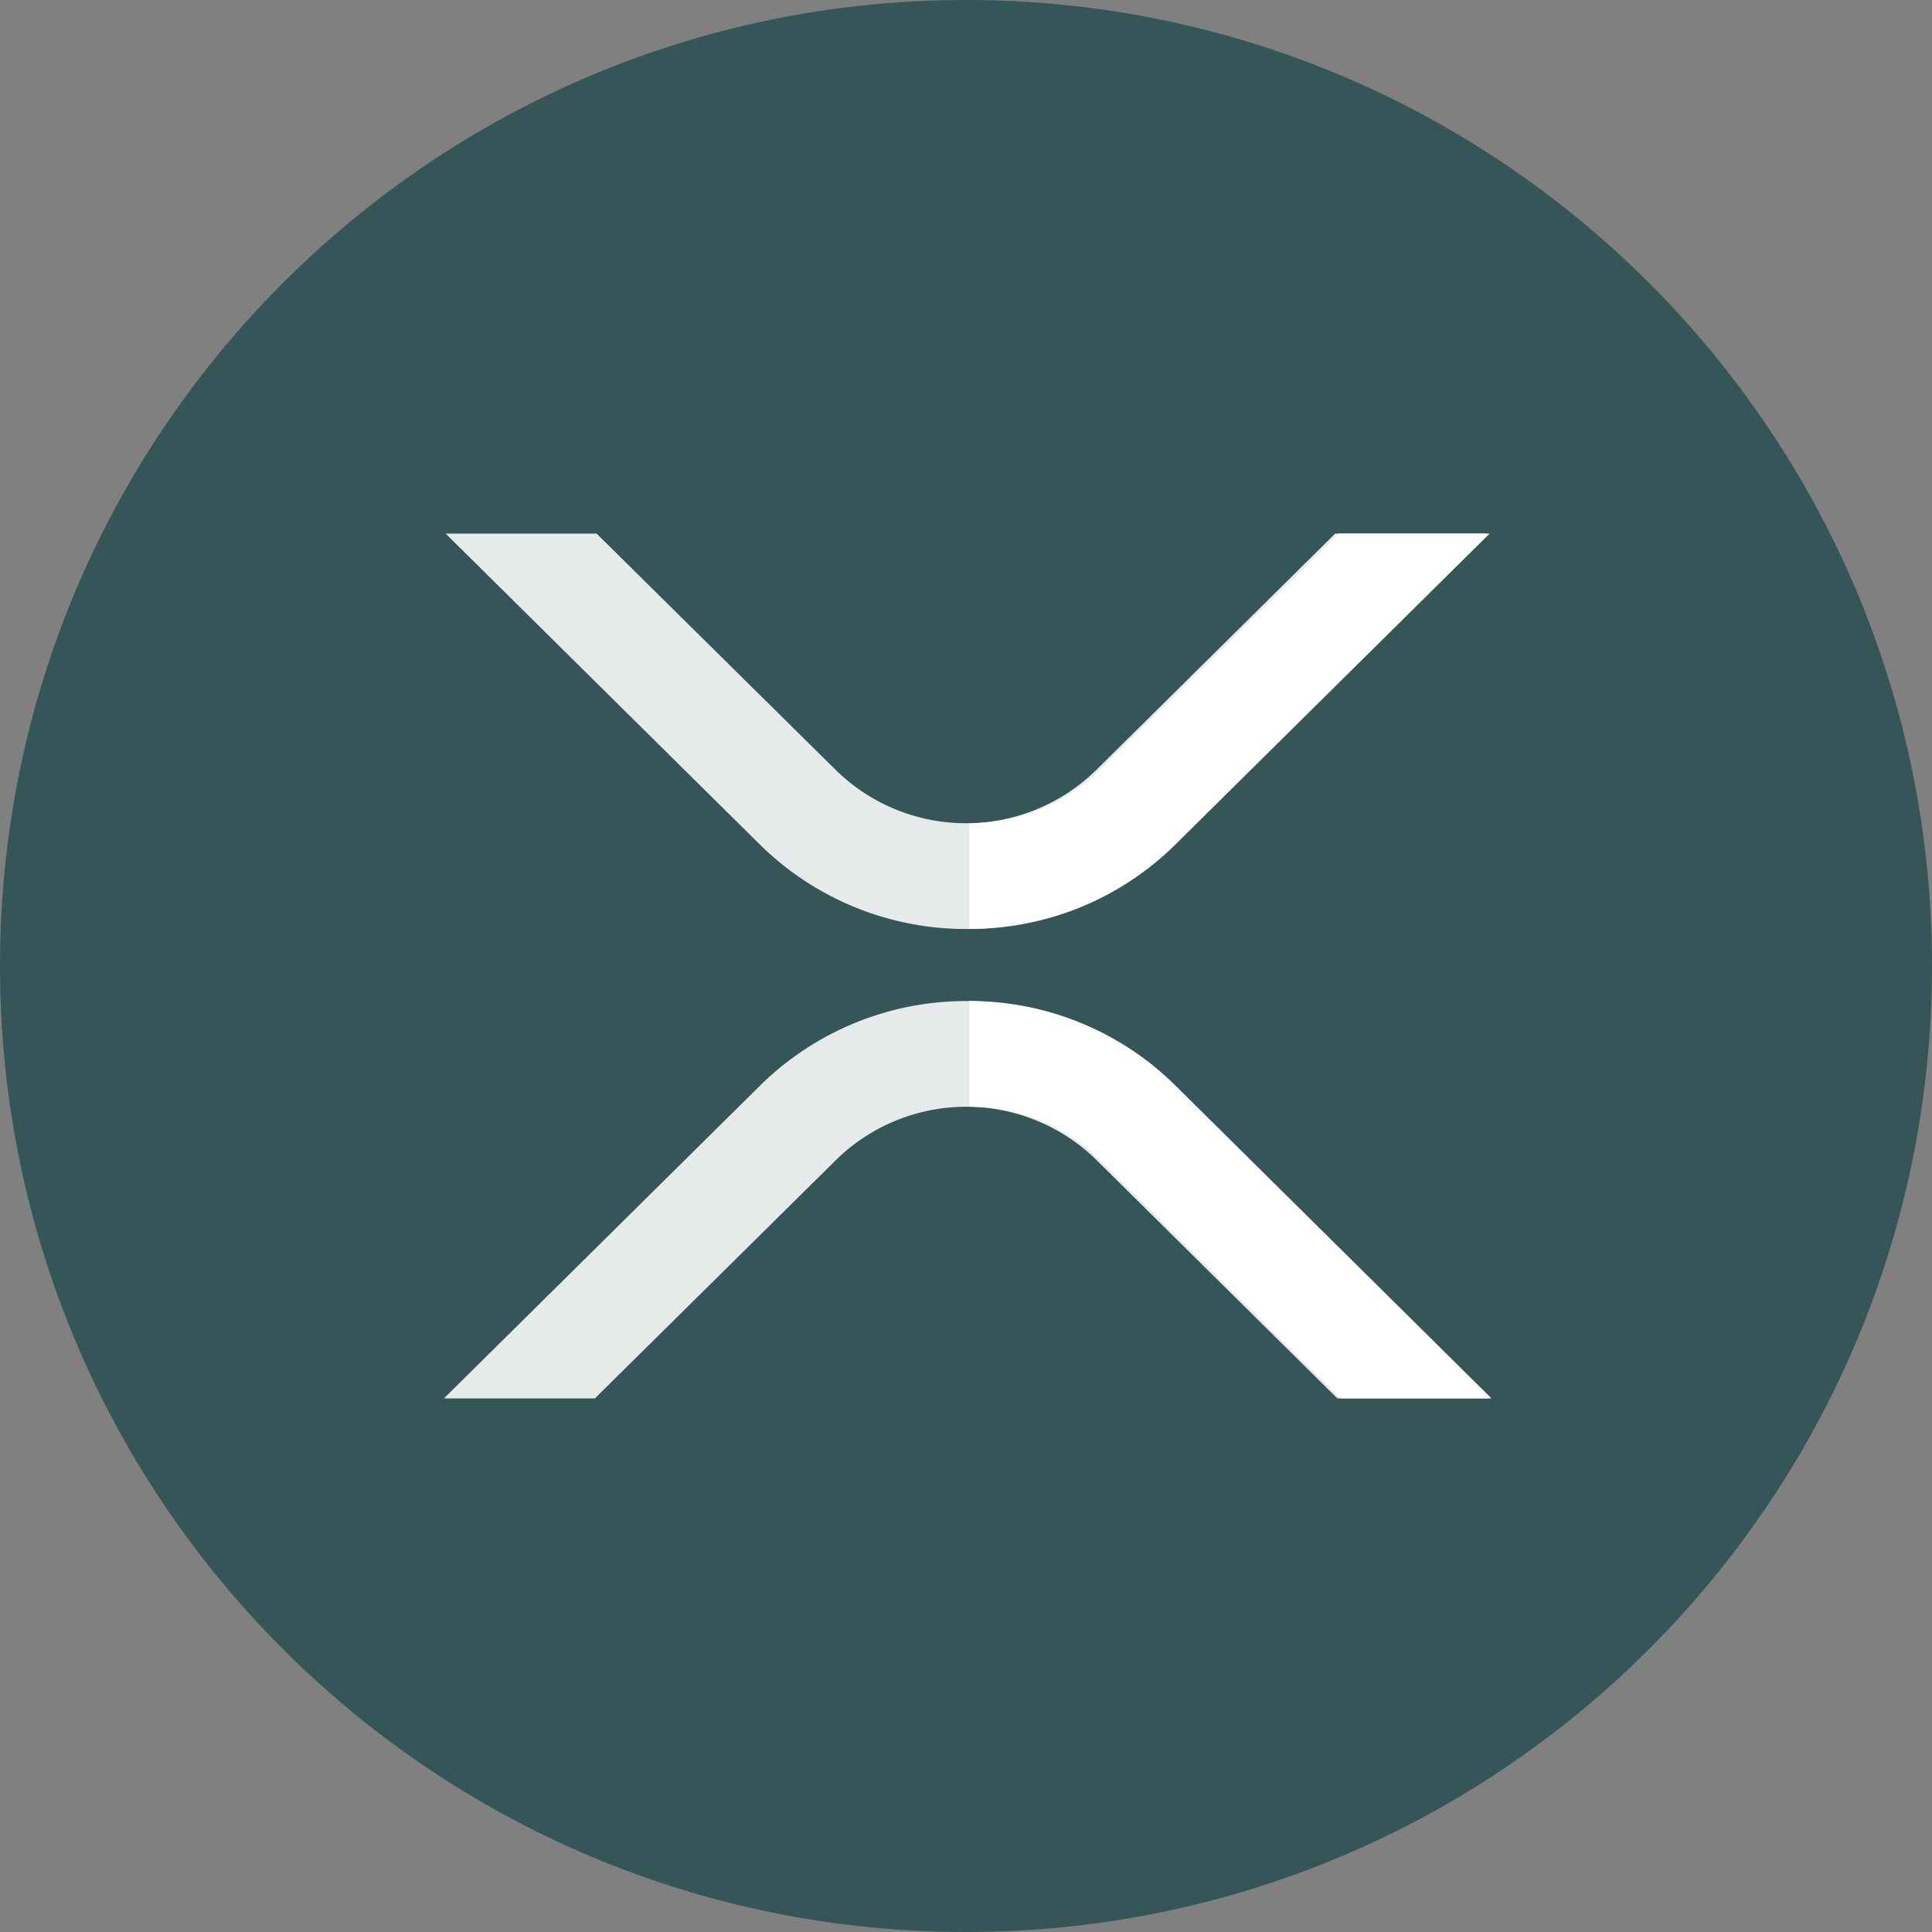 <svg id="Layer_1" data-name="Layer 1" xmlns="http://www.w3.org/2000/svg" viewBox="0 0 512 512"><rect x="0" y="0" width="512" height="512" fill="#808080" stroke="none"/><defs><style>.cls-1{fill:#365558;}.cls-2{fill:#e6eaea;}.cls-3{fill:#fff;}.cls-4{fill:none;}</style></defs><title>Artboard 1</title><path class="cls-1" d="M256,0V512c141.4,0,256-114.6,256-256S397.4,0,256,0Z"/><path class="cls-1" d="M0,256C0,397.4,114.6,512,256,512V0C114.6,0,0,114.6,0,256Z"/><g id="Canvas"><g id="xrp-symbol-white"><path id="Vector" class="cls-2" d="M353.83,141.41h40l-83.28,82.41a77.76,77.76,0,0,1-109.17,0l-83.28-82.41h40L221.43,204a49.26,49.26,0,0,0,69.14,0Z"/><path id="Vector_2" data-name="Vector 2" class="cls-2" d="M157.65,370.59h-40l83.8-82.92a77.74,77.74,0,0,1,109.16,0l83.8,82.92h-40l-63.78-63.12a49.26,49.26,0,0,0-69.14,0Z"/></g></g><path class="cls-3" d="M311.48,223.82l83.28-82.41h-40L291.47,204a49,49,0,0,1-34.57,14.17v28A77.34,77.34,0,0,0,311.48,223.82Z"/><path class="cls-3" d="M311.49,287.67a77.38,77.38,0,0,0-54.59-22.38v28a49,49,0,0,1,34.57,14.17l63.78,63.12h40Z"/><path class="cls-4" d="M158.56,370.59h-40l83.79-82.92a77.35,77.35,0,0,1,54.58-22.38V246.2a77.34,77.34,0,0,1-54.58-22.38L119,141.41h40L222.33,204a49,49,0,0,0,34.57,14.17V0H.9V512h256V293.3a49,49,0,0,0-34.57,14.17Z"/></svg>